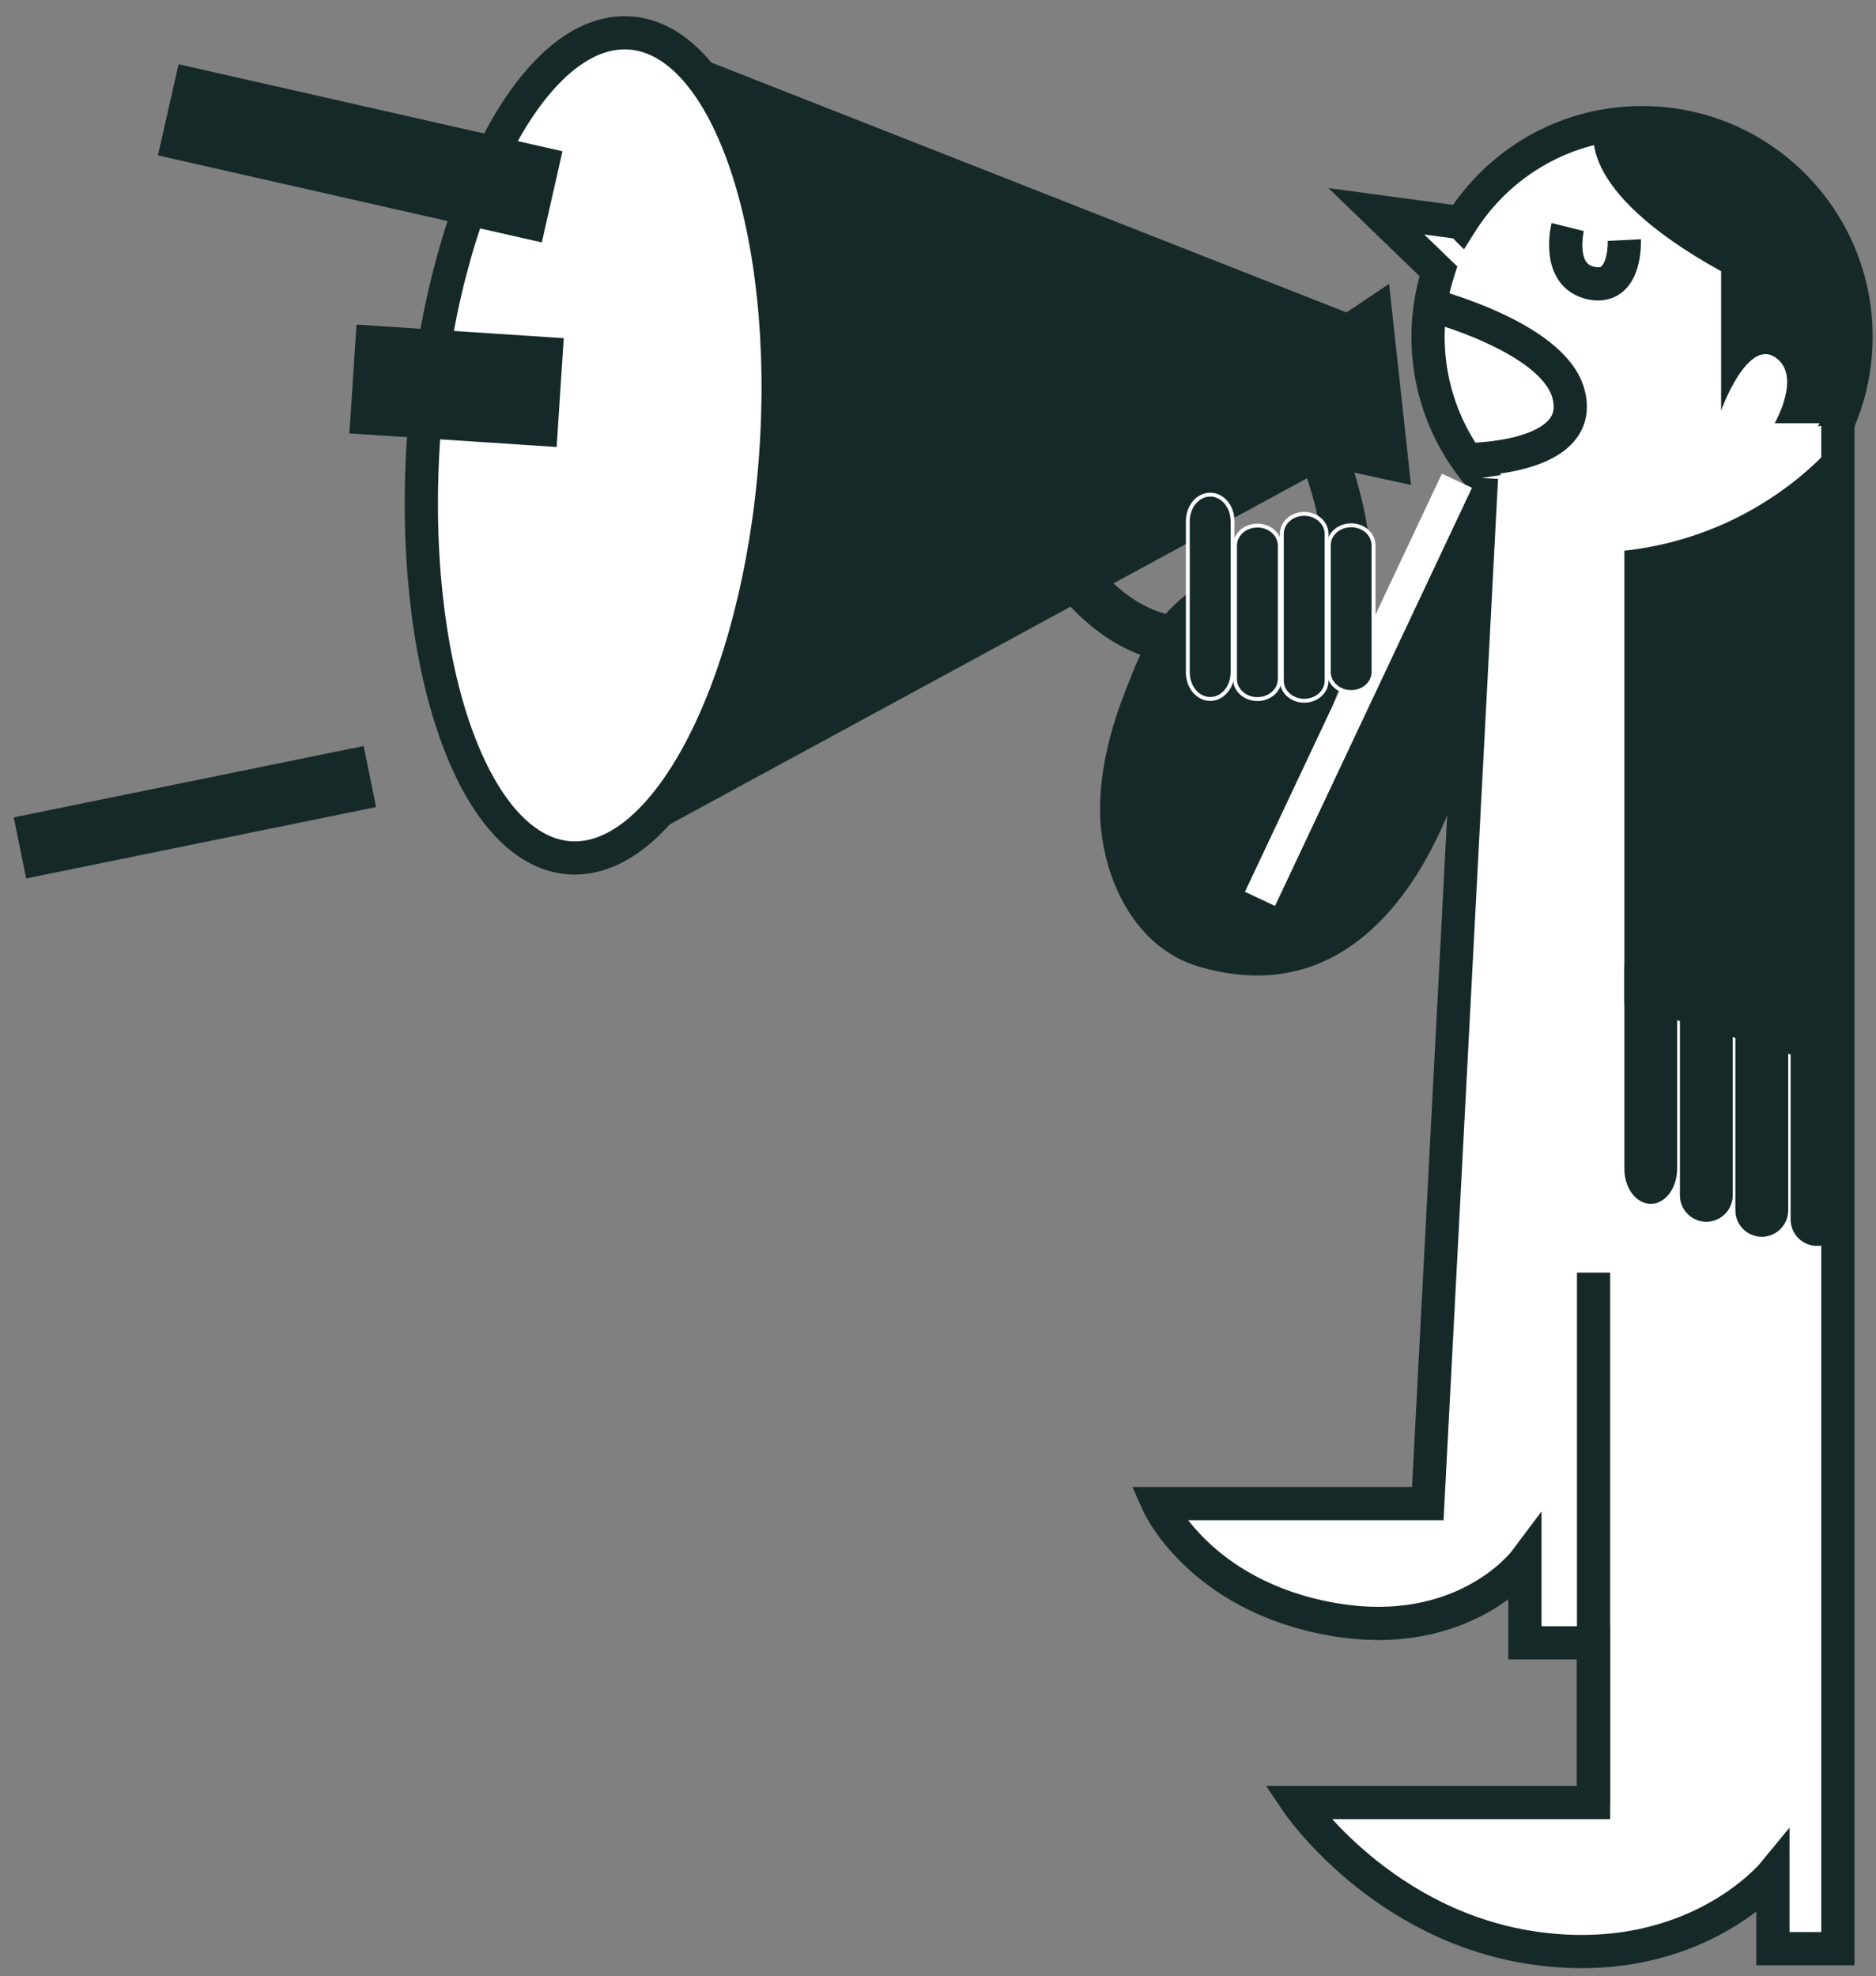 <svg width="94" height="99" viewBox="0 0 94 99" fill="none" xmlns="http://www.w3.org/2000/svg">
<rect x="0" y="0" width="94" height="99" fill="#808080" stroke="none"/>
<path d="M68.963 10.586L73.203 11.158L73.209 11.163C75.108 8.148 78.456 6.145 82.277 6.145C88.199 6.145 93 10.945 93 16.867C93 22.79 88.199 27.59 82.277 27.59C76.355 27.59 71.554 22.79 71.554 16.867C71.554 15.724 71.739 14.625 72.071 13.591L68.963 10.586Z" fill="white"/>
<path fill-rule="evenodd" clip-rule="evenodd" d="M93.832 16.867C93.832 10.486 88.659 5.312 82.277 5.312C78.353 5.312 74.894 7.273 72.807 10.265L66.563 9.423L71.13 13.838C70.867 14.803 70.722 15.818 70.722 16.867C70.722 23.249 75.895 28.422 82.277 28.422C88.659 28.422 93.832 23.249 93.832 16.867ZM72.812 11.944L73.356 12.491L73.913 11.607C75.667 8.822 78.755 6.976 82.277 6.976C87.74 6.976 92.168 11.405 92.168 16.867C92.168 22.33 87.74 26.759 82.277 26.759C76.814 26.759 72.386 22.33 72.386 16.867C72.386 15.815 72.556 14.801 72.863 13.845L73.022 13.352L71.363 11.749L72.812 11.944Z" fill="#162929"/>
<path d="M81.389 12.028C81.389 12.028 81.514 14.565 79.729 14.184C77.943 13.803 78.553 11.375 78.553 11.375" stroke="#162929" stroke-width="1.664" stroke-miterlimit="10"/>
<path d="M79.92 6.405C79.92 6.405 78.706 9.426 86.239 13.59V20.568C86.239 20.568 87.519 16.992 88.923 17.885C90.327 18.777 88.923 21.205 88.923 21.205H92.091C92.091 21.205 94.393 14.793 90.893 10.466C87.388 6.138 83.686 5.649 79.92 6.405Z" fill="#162929"/>
<path d="M73.502 23.023C73.502 23.023 79.55 23.051 78.575 19.676C77.764 16.867 71.674 15.283 71.674 15.283" stroke="#162929" stroke-width="1.664" stroke-miterlimit="10"/>
<path d="M74.231 23.949L71.542 75.332H58.021C58.021 75.332 60.062 79.926 66.703 81.118C73.344 82.31 76.408 78.222 76.408 78.222V82.31H79.848V90.311H65.005C65.005 90.311 69.261 96.609 77.089 97.632C84.916 98.656 88.835 93.888 88.835 93.888V97.632H92.09V21.205" fill="white"/>
<path d="M74.231 23.949L71.542 75.332H58.021C58.021 75.332 60.062 79.926 66.703 81.118C73.344 82.31 76.408 78.222 76.408 78.222V82.31H79.848V90.311H65.005C65.005 90.311 69.261 96.609 77.089 97.632C84.916 98.656 88.835 93.888 88.835 93.888V97.632H92.09V21.205" stroke="#162929" stroke-width="1.664" stroke-miterlimit="10"/>
<path d="M79.848 90.311V63.76" stroke="#162929" stroke-width="1.664" stroke-miterlimit="10"/>
<path d="M81.39 27.591V50.316L92.086 53.549V22.006C92.086 22.001 88.439 26.823 81.39 27.591Z" fill="#162929"/>
<path d="M69.602 14.222L67.468 15.653L31.385 1.458V42.483L66.537 23.393L70.701 24.297L69.602 14.222Z" fill="#162929"/>
<path d="M28.518 42.975C23.655 42.614 20.399 33.071 21.246 21.661C22.092 10.25 26.721 1.292 31.584 1.653C36.447 2.014 39.702 11.557 38.856 22.967C38.009 34.378 33.38 43.335 28.518 42.975Z" fill="white" stroke="#162929" stroke-width="1.664" stroke-miterlimit="10"/>
<path d="M64.332 32.391C67.391 31.444 68.387 28.934 66.541 23.393" stroke="#162929" stroke-width="2.342" stroke-miterlimit="10" stroke-linecap="round"/>
<path d="M27.666 9.862L8.43 5.502" stroke="#162929" stroke-width="4.683" stroke-miterlimit="10"/>
<path d="M28.07 19.669L17.685 18.989" stroke="#162929" stroke-width="5.464" stroke-miterlimit="10"/>
<path d="M18.533 38.906L1.001 42.482" stroke="#162929" stroke-width="3.122" stroke-miterlimit="10"/>
<path d="M92.367 52.727V61.099C92.367 61.828 91.774 62.422 91.044 62.422C90.315 62.422 89.722 61.828 89.722 61.099V52.727C89.722 51.998 90.315 51.405 91.044 51.405C91.774 51.405 92.367 51.993 92.367 52.727Z" fill="#162929"/>
<path d="M89.6 50.947V60.641C89.6 61.371 89.006 61.964 88.277 61.964C87.548 61.964 86.954 61.371 86.954 60.641V50.947C86.954 50.218 87.548 49.624 88.277 49.624C89.006 49.624 89.6 50.218 89.6 50.947Z" fill="#162929"/>
<path d="M86.82 51.077V59.89C86.82 60.619 86.227 61.212 85.498 61.212C84.768 61.212 84.175 60.619 84.175 59.89V51.077C84.175 50.348 84.768 49.755 85.498 49.755C86.233 49.76 86.82 50.348 86.82 51.077Z" fill="#162929"/>
<path d="M84.035 48.584V58.556C84.035 59.53 83.442 60.314 82.713 60.314C81.983 60.314 81.39 59.525 81.39 58.556V48.584C81.39 47.609 81.983 46.826 82.713 46.826C83.442 46.826 84.035 47.609 84.035 48.584Z" fill="#162929"/>
<path d="M73.503 37.904C73.503 37.904 70.406 51.49 60.064 48.426C57.353 47.625 55.737 45.018 55.258 42.188C54.828 39.646 55.465 36.984 56.385 34.622C56.782 33.604 57.185 32.575 57.756 31.639C58.268 30.806 58.943 30.142 59.737 29.57C61.441 28.346 63.891 27.448 66.008 27.916C66.765 28.084 67.407 28.569 67.745 29.271C68.164 30.137 68 30.986 67.826 31.9C67.597 33.125 67.162 34.279 66.754 35.449C65.698 38.47 64.636 39.766 64.5 41.404C64.468 41.807 65.573 41.164 65.36 41.529L73.879 23.523L73.503 37.904Z" fill="#162929"/>
<path d="M73.002 24.085L63.133 45.035" stroke="white" stroke-width="1.664" stroke-miterlimit="10"/>
<path d="M54.195 29.245C54.195 29.245 56.367 32.053 59.398 32.053" stroke="#162929" stroke-width="2.342" stroke-miterlimit="10"/>
<path d="M68.822 27.318V33.67C68.822 34.225 68.322 34.672 67.701 34.672C67.081 34.672 66.58 34.22 66.58 33.67V27.318C66.58 26.763 67.081 26.317 67.701 26.317C68.322 26.317 68.822 26.768 68.822 27.318Z" fill="#162929" stroke="white" stroke-width="0.195" stroke-miterlimit="10"/>
<path d="M66.471 26.748V34.107C66.471 34.662 65.97 35.108 65.349 35.108C64.729 35.108 64.228 34.657 64.228 34.107V26.748C64.228 26.192 64.729 25.746 65.349 25.746C65.97 25.746 66.471 26.198 66.471 26.748Z" fill="#162929" stroke="white" stroke-width="0.195" stroke-miterlimit="10"/>
<path d="M64.125 27.335V34.024C64.125 34.579 63.624 35.026 63.004 35.026C62.383 35.026 61.882 34.574 61.882 34.024V27.335C61.882 26.779 62.383 26.333 63.004 26.333C63.619 26.328 64.125 26.779 64.125 27.335Z" fill="#162929" stroke="white" stroke-width="0.195" stroke-miterlimit="10"/>
<path d="M61.76 26.115V33.687C61.76 34.427 61.259 35.02 60.639 35.02C60.018 35.02 59.517 34.422 59.517 33.687V26.115C59.517 25.375 60.018 24.782 60.639 24.782C61.259 24.782 61.76 25.375 61.76 26.115Z" fill="#162929" stroke="white" stroke-width="0.195" stroke-miterlimit="10"/>
</svg>

